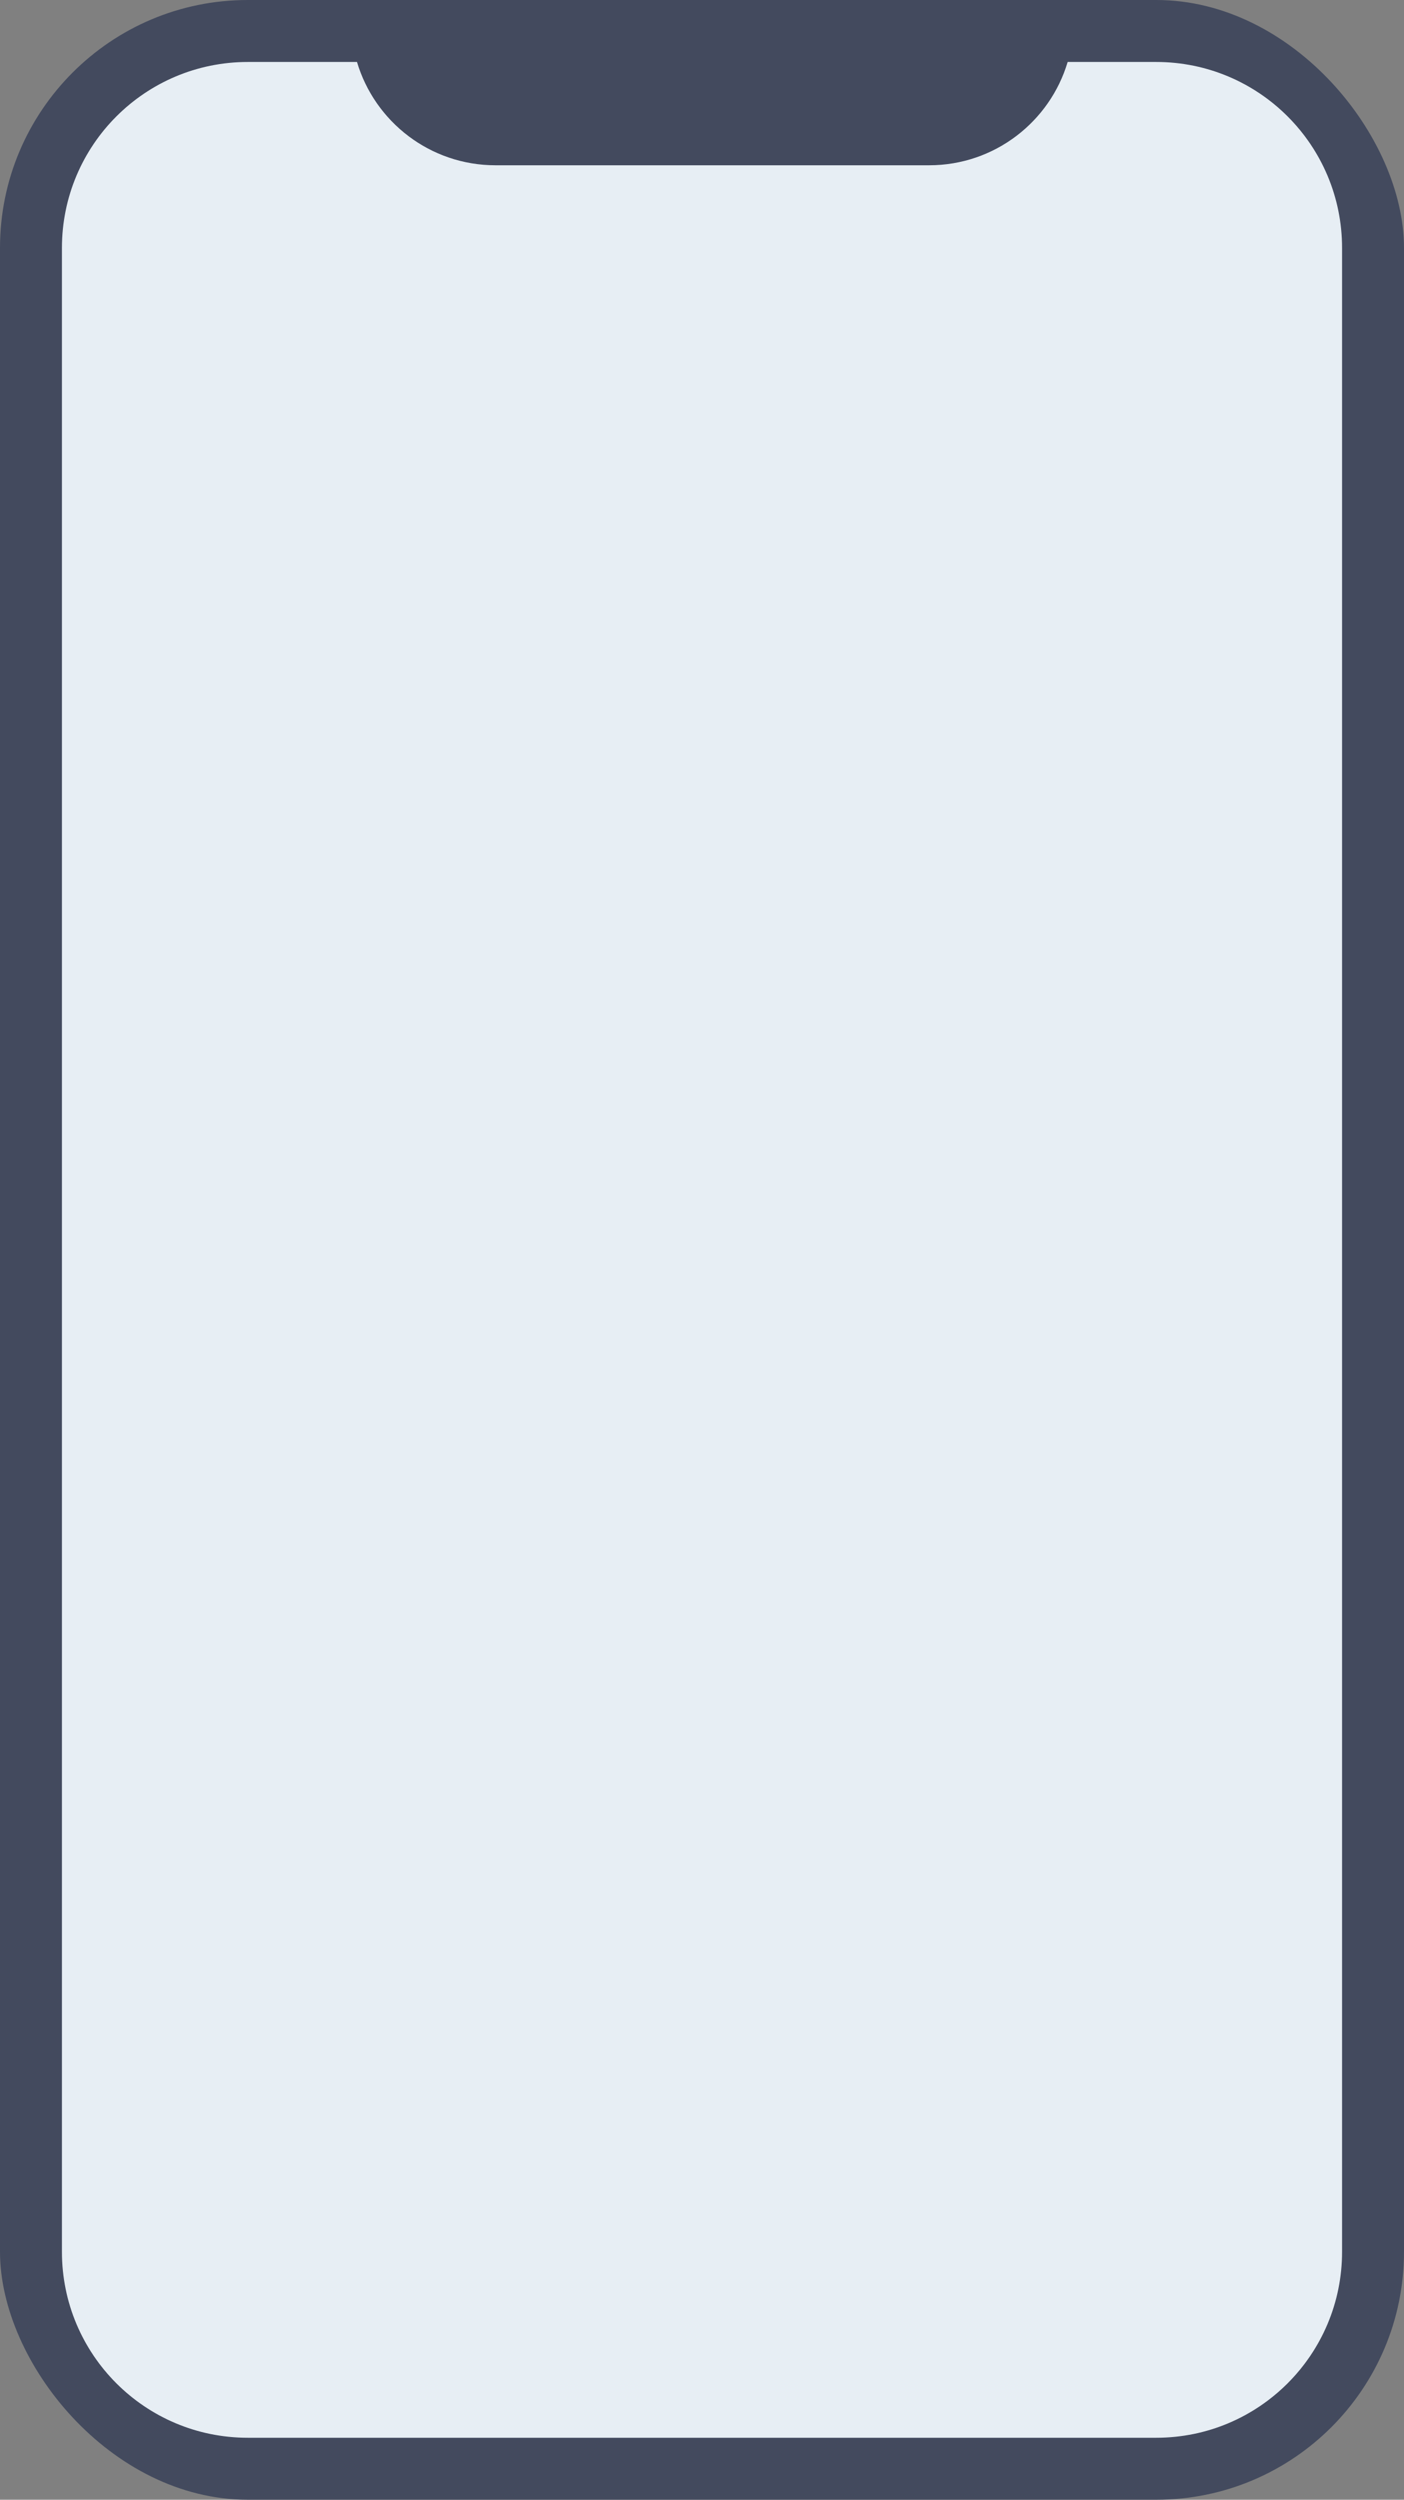 <svg width="68" height="121" viewBox="0 0 68 121" fill="none" xmlns="http://www.w3.org/2000/svg">
<rect x="0" y="0" width="68" height="121" fill="#808080" stroke="none"/>
<rect width="68" height="121" rx="12" fill="#434A5E"/>
<path fill-rule="evenodd" clip-rule="evenodd" d="M17.29 3H12C7.029 3 3 7.029 3 12V109C3 113.971 7.029 118 12 118H56C60.971 118 65 113.971 65 109V12C65 7.029 60.971 3 56 3H51.71C50.85 5.892 48.171 8 45 8H24C20.829 8 18.15 5.892 17.29 3Z" fill="#E7EEF4"/>
</svg>
